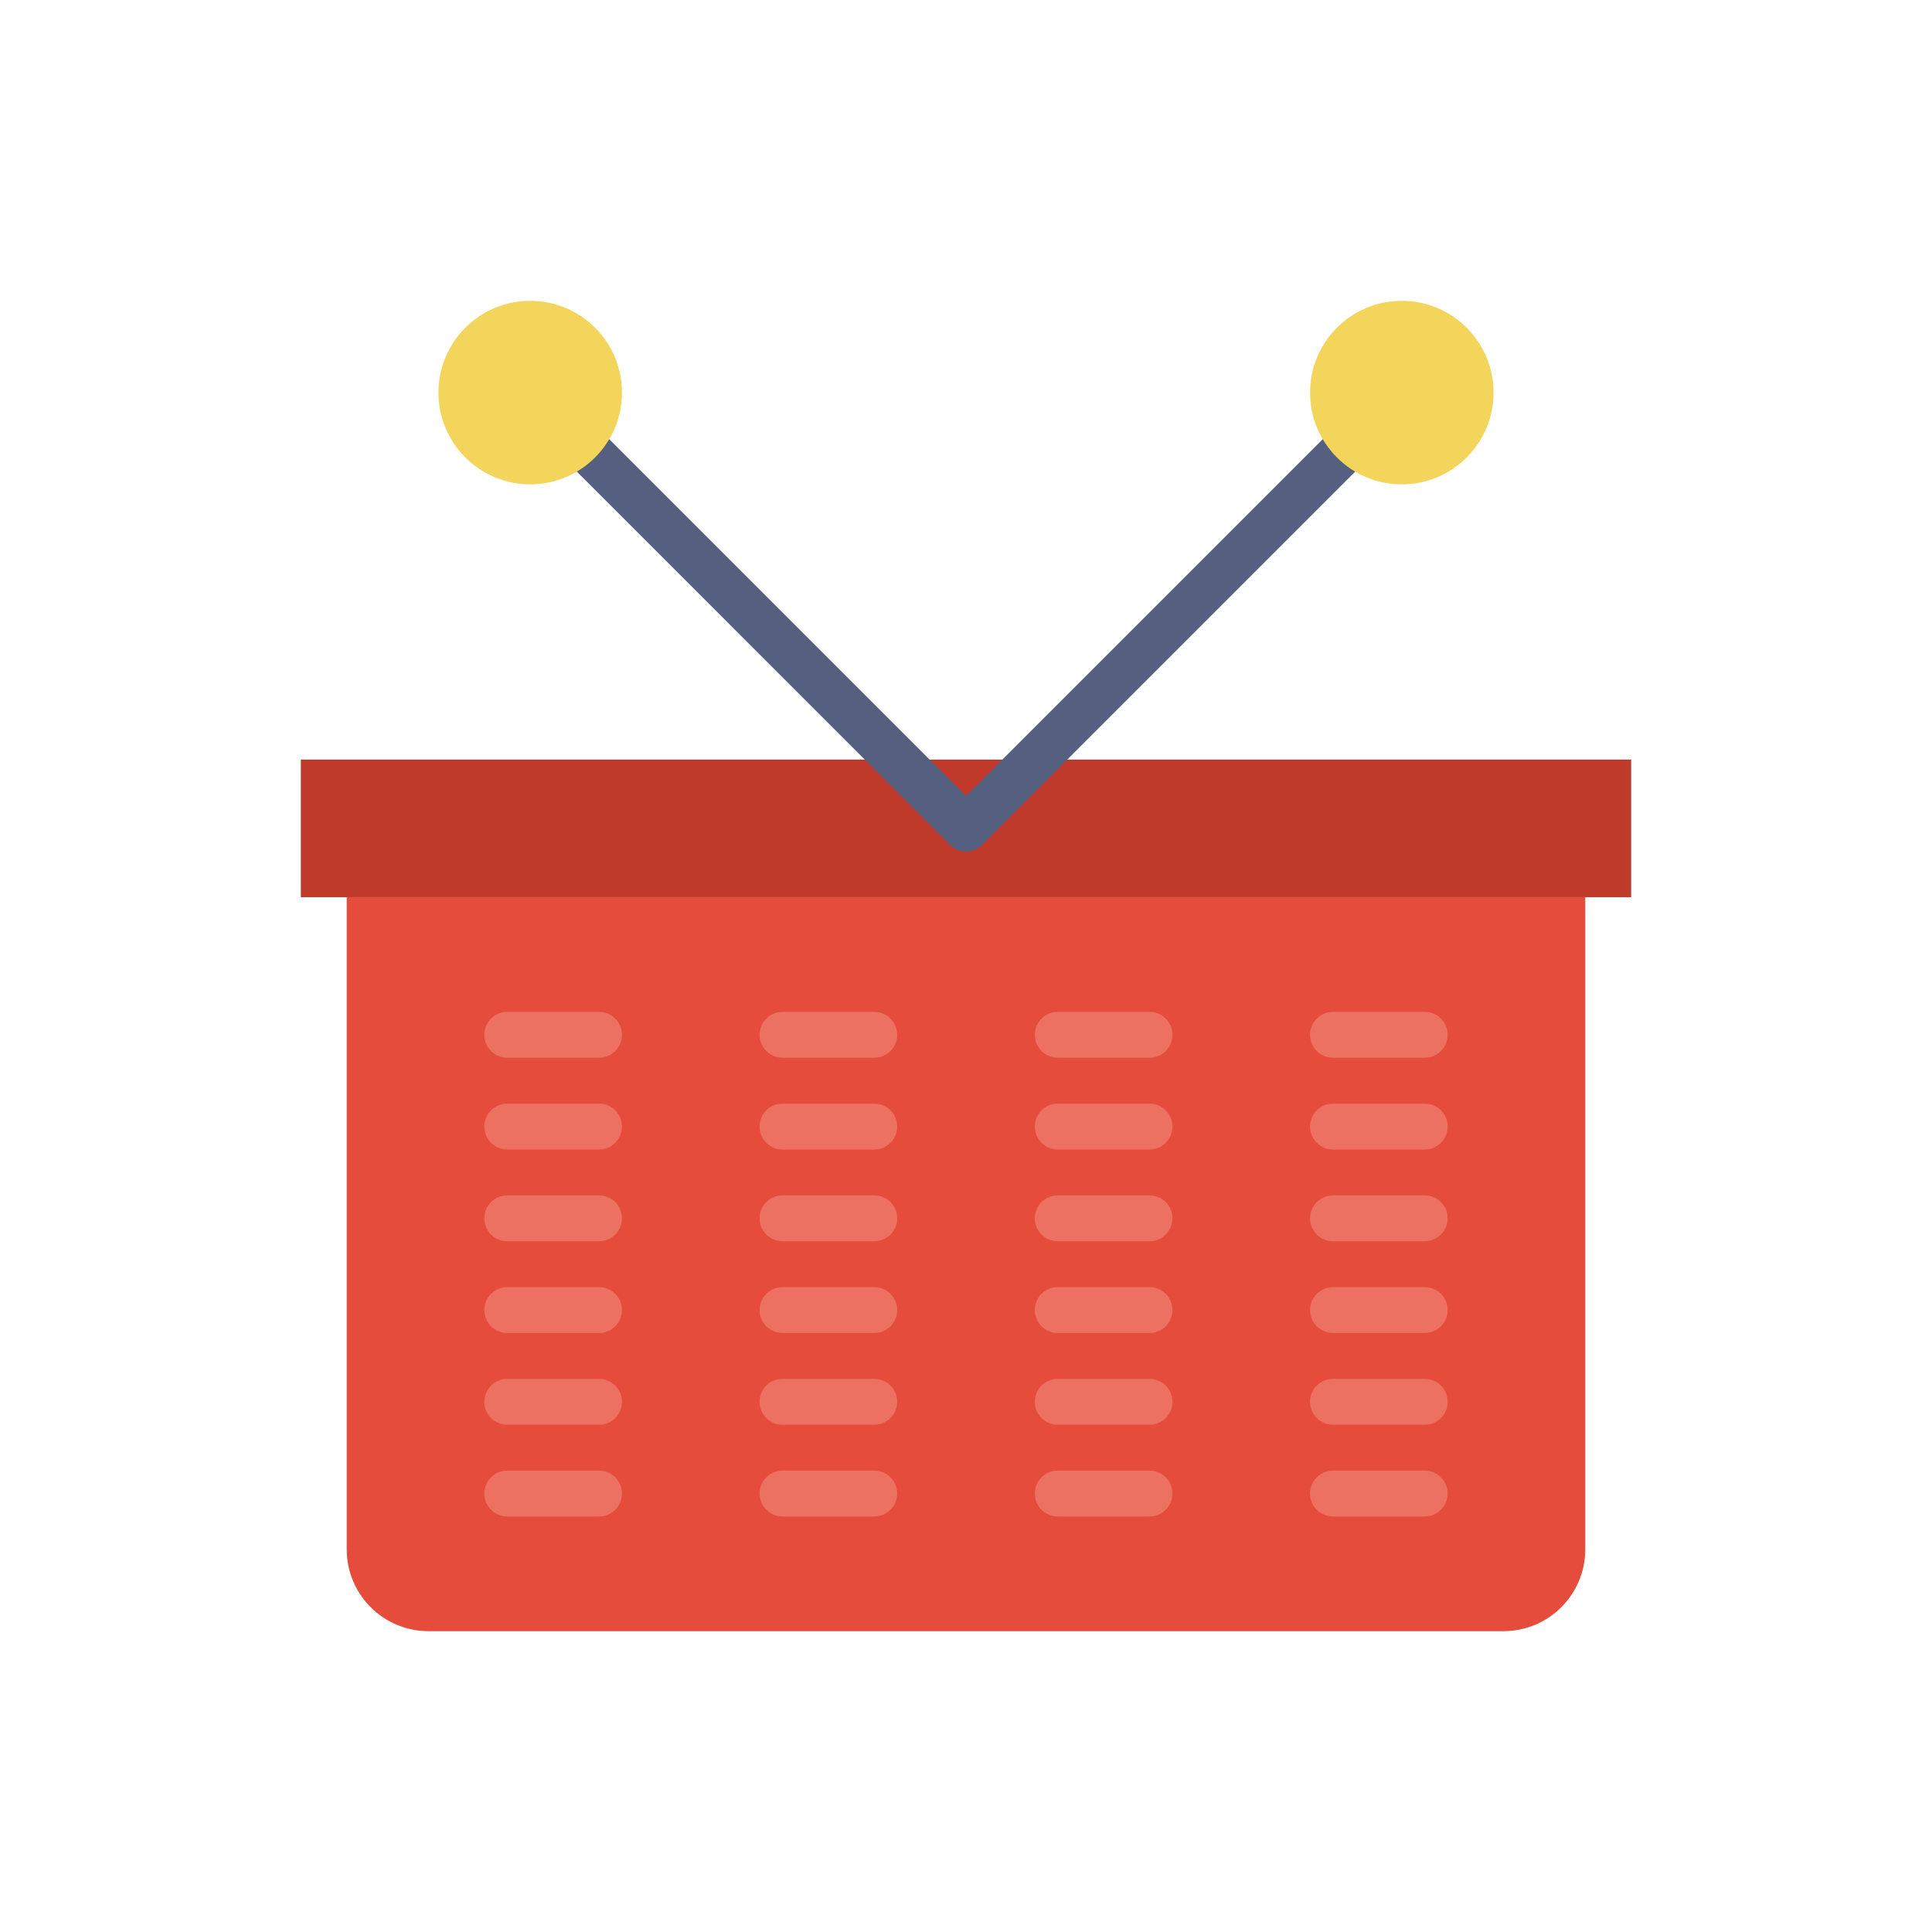 <?xml version="1.0" encoding="utf-8"?>
<!-- Generator: Adobe Illustrator 16.0.0, SVG Export Plug-In . SVG Version: 6.00 Build 0)  -->
<!DOCTYPE svg PUBLIC "-//W3C//DTD SVG 1.1//EN" "http://www.w3.org/Graphics/SVG/1.1/DTD/svg11.dtd">
<svg version="1.1" id="Capa_1" xmlns="http://www.w3.org/2000/svg" xmlns:xlink="http://www.w3.org/1999/xlink" x="0px" y="0px"
	 width="350px" height="350px" viewBox="0 0 350 350" enable-background="new 0 0 350 350" xml:space="preserve">
<g>
	<rect x="54.5" y="137.604" fill="#C03A2B" width="241" height="24.931"/>
	<path fill="#E64C3C" d="M272.368,295.5H77.632c-8.186,0-14.822-6.636-14.822-14.821V162.534h224.379v118.145
		C287.189,288.864,280.554,295.5,272.368,295.5z"/>
	<path fill="#556080" d="M175,154.224c-1.064,0-2.127-0.407-2.938-1.217c-1.625-1.625-1.625-4.251,0-5.875l79.331-79.331
		c1.624-1.625,4.251-1.625,5.876,0c1.624,1.625,1.624,4.251,0,5.875l-79.331,79.331C177.128,153.817,176.063,154.224,175,154.224z"
		/>
	<path fill="#ED7161" d="M108.517,191.62H91.896c-2.293,0-4.155-1.856-4.155-4.154s1.862-4.156,4.155-4.156h16.621
		c2.294,0,4.155,1.858,4.155,4.156S110.811,191.62,108.517,191.62z"/>
	<path fill="#ED7161" d="M108.517,208.241H91.896c-2.293,0-4.155-1.857-4.155-4.155s1.862-4.155,4.155-4.155h16.621
		c2.294,0,4.155,1.857,4.155,4.155S110.811,208.241,108.517,208.241z"/>
	<path fill="#ED7161" d="M108.517,224.862H91.896c-2.293,0-4.155-1.857-4.155-4.155s1.862-4.155,4.155-4.155h16.621
		c2.294,0,4.155,1.857,4.155,4.155S110.811,224.862,108.517,224.862z"/>
	<path fill="#ED7161" d="M108.517,241.482H91.896c-2.293,0-4.155-1.856-4.155-4.154c0-2.299,1.862-4.156,4.155-4.156h16.621
		c2.294,0,4.155,1.857,4.155,4.156C112.672,239.626,110.811,241.482,108.517,241.482z"/>
	<path fill="#ED7161" d="M108.517,258.104H91.896c-2.293,0-4.155-1.857-4.155-4.155s1.862-4.155,4.155-4.155h16.621
		c2.294,0,4.155,1.857,4.155,4.155S110.811,258.104,108.517,258.104z"/>
	<path fill="#ED7161" d="M108.517,274.725H91.896c-2.293,0-4.155-1.857-4.155-4.155s1.862-4.155,4.155-4.155h16.621
		c2.294,0,4.155,1.857,4.155,4.155S110.811,274.725,108.517,274.725z"/>
	<path fill="#ED7161" d="M158.379,191.62h-16.621c-2.294,0-4.155-1.856-4.155-4.154s1.861-4.156,4.155-4.156h16.621
		c2.294,0,4.155,1.858,4.155,4.156S160.673,191.62,158.379,191.62z"/>
	<path fill="#ED7161" d="M158.379,208.241h-16.621c-2.294,0-4.155-1.857-4.155-4.155s1.861-4.155,4.155-4.155h16.621
		c2.294,0,4.155,1.857,4.155,4.155S160.673,208.241,158.379,208.241z"/>
	<path fill="#ED7161" d="M158.379,224.862h-16.621c-2.294,0-4.155-1.857-4.155-4.155s1.861-4.155,4.155-4.155h16.621
		c2.294,0,4.155,1.857,4.155,4.155S160.673,224.862,158.379,224.862z"/>
	<path fill="#ED7161" d="M158.379,241.482h-16.621c-2.294,0-4.155-1.856-4.155-4.154c0-2.299,1.861-4.156,4.155-4.156h16.621
		c2.294,0,4.155,1.857,4.155,4.156C162.535,239.626,160.673,241.482,158.379,241.482z"/>
	<path fill="#ED7161" d="M158.379,258.104h-16.621c-2.294,0-4.155-1.857-4.155-4.155s1.861-4.155,4.155-4.155h16.621
		c2.294,0,4.155,1.857,4.155,4.155S160.673,258.104,158.379,258.104z"/>
	<path fill="#ED7161" d="M158.379,274.725h-16.621c-2.294,0-4.155-1.857-4.155-4.155s1.861-4.155,4.155-4.155h16.621
		c2.294,0,4.155,1.857,4.155,4.155S160.673,274.725,158.379,274.725z"/>
	<path fill="#ED7161" d="M208.241,191.62H191.62c-2.293,0-4.154-1.856-4.154-4.154s1.861-4.156,4.154-4.156h16.621
		c2.294,0,4.155,1.858,4.155,4.156S210.535,191.62,208.241,191.62z"/>
	<path fill="#ED7161" d="M208.241,208.241H191.62c-2.293,0-4.154-1.857-4.154-4.155s1.861-4.155,4.154-4.155h16.621
		c2.294,0,4.155,1.857,4.155,4.155S210.535,208.241,208.241,208.241z"/>
	<path fill="#ED7161" d="M208.241,224.862H191.62c-2.293,0-4.154-1.857-4.154-4.155s1.861-4.155,4.154-4.155h16.621
		c2.294,0,4.155,1.857,4.155,4.155S210.535,224.862,208.241,224.862z"/>
	<path fill="#ED7161" d="M208.241,241.482H191.62c-2.293,0-4.154-1.856-4.154-4.154c0-2.299,1.861-4.156,4.154-4.156h16.621
		c2.294,0,4.155,1.857,4.155,4.156C212.396,239.626,210.535,241.482,208.241,241.482z"/>
	<path fill="#ED7161" d="M208.241,258.104H191.62c-2.293,0-4.154-1.857-4.154-4.155s1.861-4.155,4.154-4.155h16.621
		c2.294,0,4.155,1.857,4.155,4.155S210.535,258.104,208.241,258.104z"/>
	<path fill="#ED7161" d="M208.241,274.725H191.62c-2.293,0-4.154-1.857-4.154-4.155s1.861-4.155,4.154-4.155h16.621
		c2.294,0,4.155,1.857,4.155,4.155S210.535,274.725,208.241,274.725z"/>
	<path fill="#ED7161" d="M258.104,191.62h-16.621c-2.293,0-4.154-1.856-4.154-4.154s1.861-4.156,4.154-4.156h16.621
		c2.293,0,4.155,1.858,4.155,4.156S260.396,191.62,258.104,191.62z"/>
	<path fill="#ED7161" d="M258.104,208.241h-16.621c-2.293,0-4.154-1.857-4.154-4.155s1.861-4.155,4.154-4.155h16.621
		c2.293,0,4.155,1.857,4.155,4.155S260.396,208.241,258.104,208.241z"/>
	<path fill="#ED7161" d="M258.104,224.862h-16.621c-2.293,0-4.154-1.857-4.154-4.155s1.861-4.155,4.154-4.155h16.621
		c2.293,0,4.155,1.857,4.155,4.155S260.396,224.862,258.104,224.862z"/>
	<path fill="#ED7161" d="M258.104,241.482h-16.621c-2.293,0-4.154-1.856-4.154-4.154c0-2.299,1.861-4.156,4.154-4.156h16.621
		c2.293,0,4.155,1.857,4.155,4.156C262.259,239.626,260.396,241.482,258.104,241.482z"/>
	<path fill="#ED7161" d="M258.104,258.104h-16.621c-2.293,0-4.154-1.857-4.154-4.155s1.861-4.155,4.154-4.155h16.621
		c2.293,0,4.155,1.857,4.155,4.155S260.396,258.104,258.104,258.104z"/>
	<path fill="#ED7161" d="M258.104,274.725h-16.621c-2.293,0-4.154-1.857-4.154-4.155s1.861-4.155,4.154-4.155h16.621
		c2.293,0,4.155,1.857,4.155,4.155S260.396,274.725,258.104,274.725z"/>
	<path fill="#556080" d="M175,154.224c-1.064,0-2.127-0.407-2.938-1.217l-79.33-79.331c-1.625-1.625-1.625-4.251,0-5.875
		c1.625-1.625,4.25-1.625,5.875,0l79.33,79.331c1.625,1.625,1.625,4.251,0,5.875C177.128,153.817,176.063,154.224,175,154.224z"/>
	<circle fill="#F3D55B" cx="96.052" cy="71.121" r="16.621"/>
	<circle fill="#F3D55B" cx="253.948" cy="71.121" r="16.621"/>
</g>
</svg>
